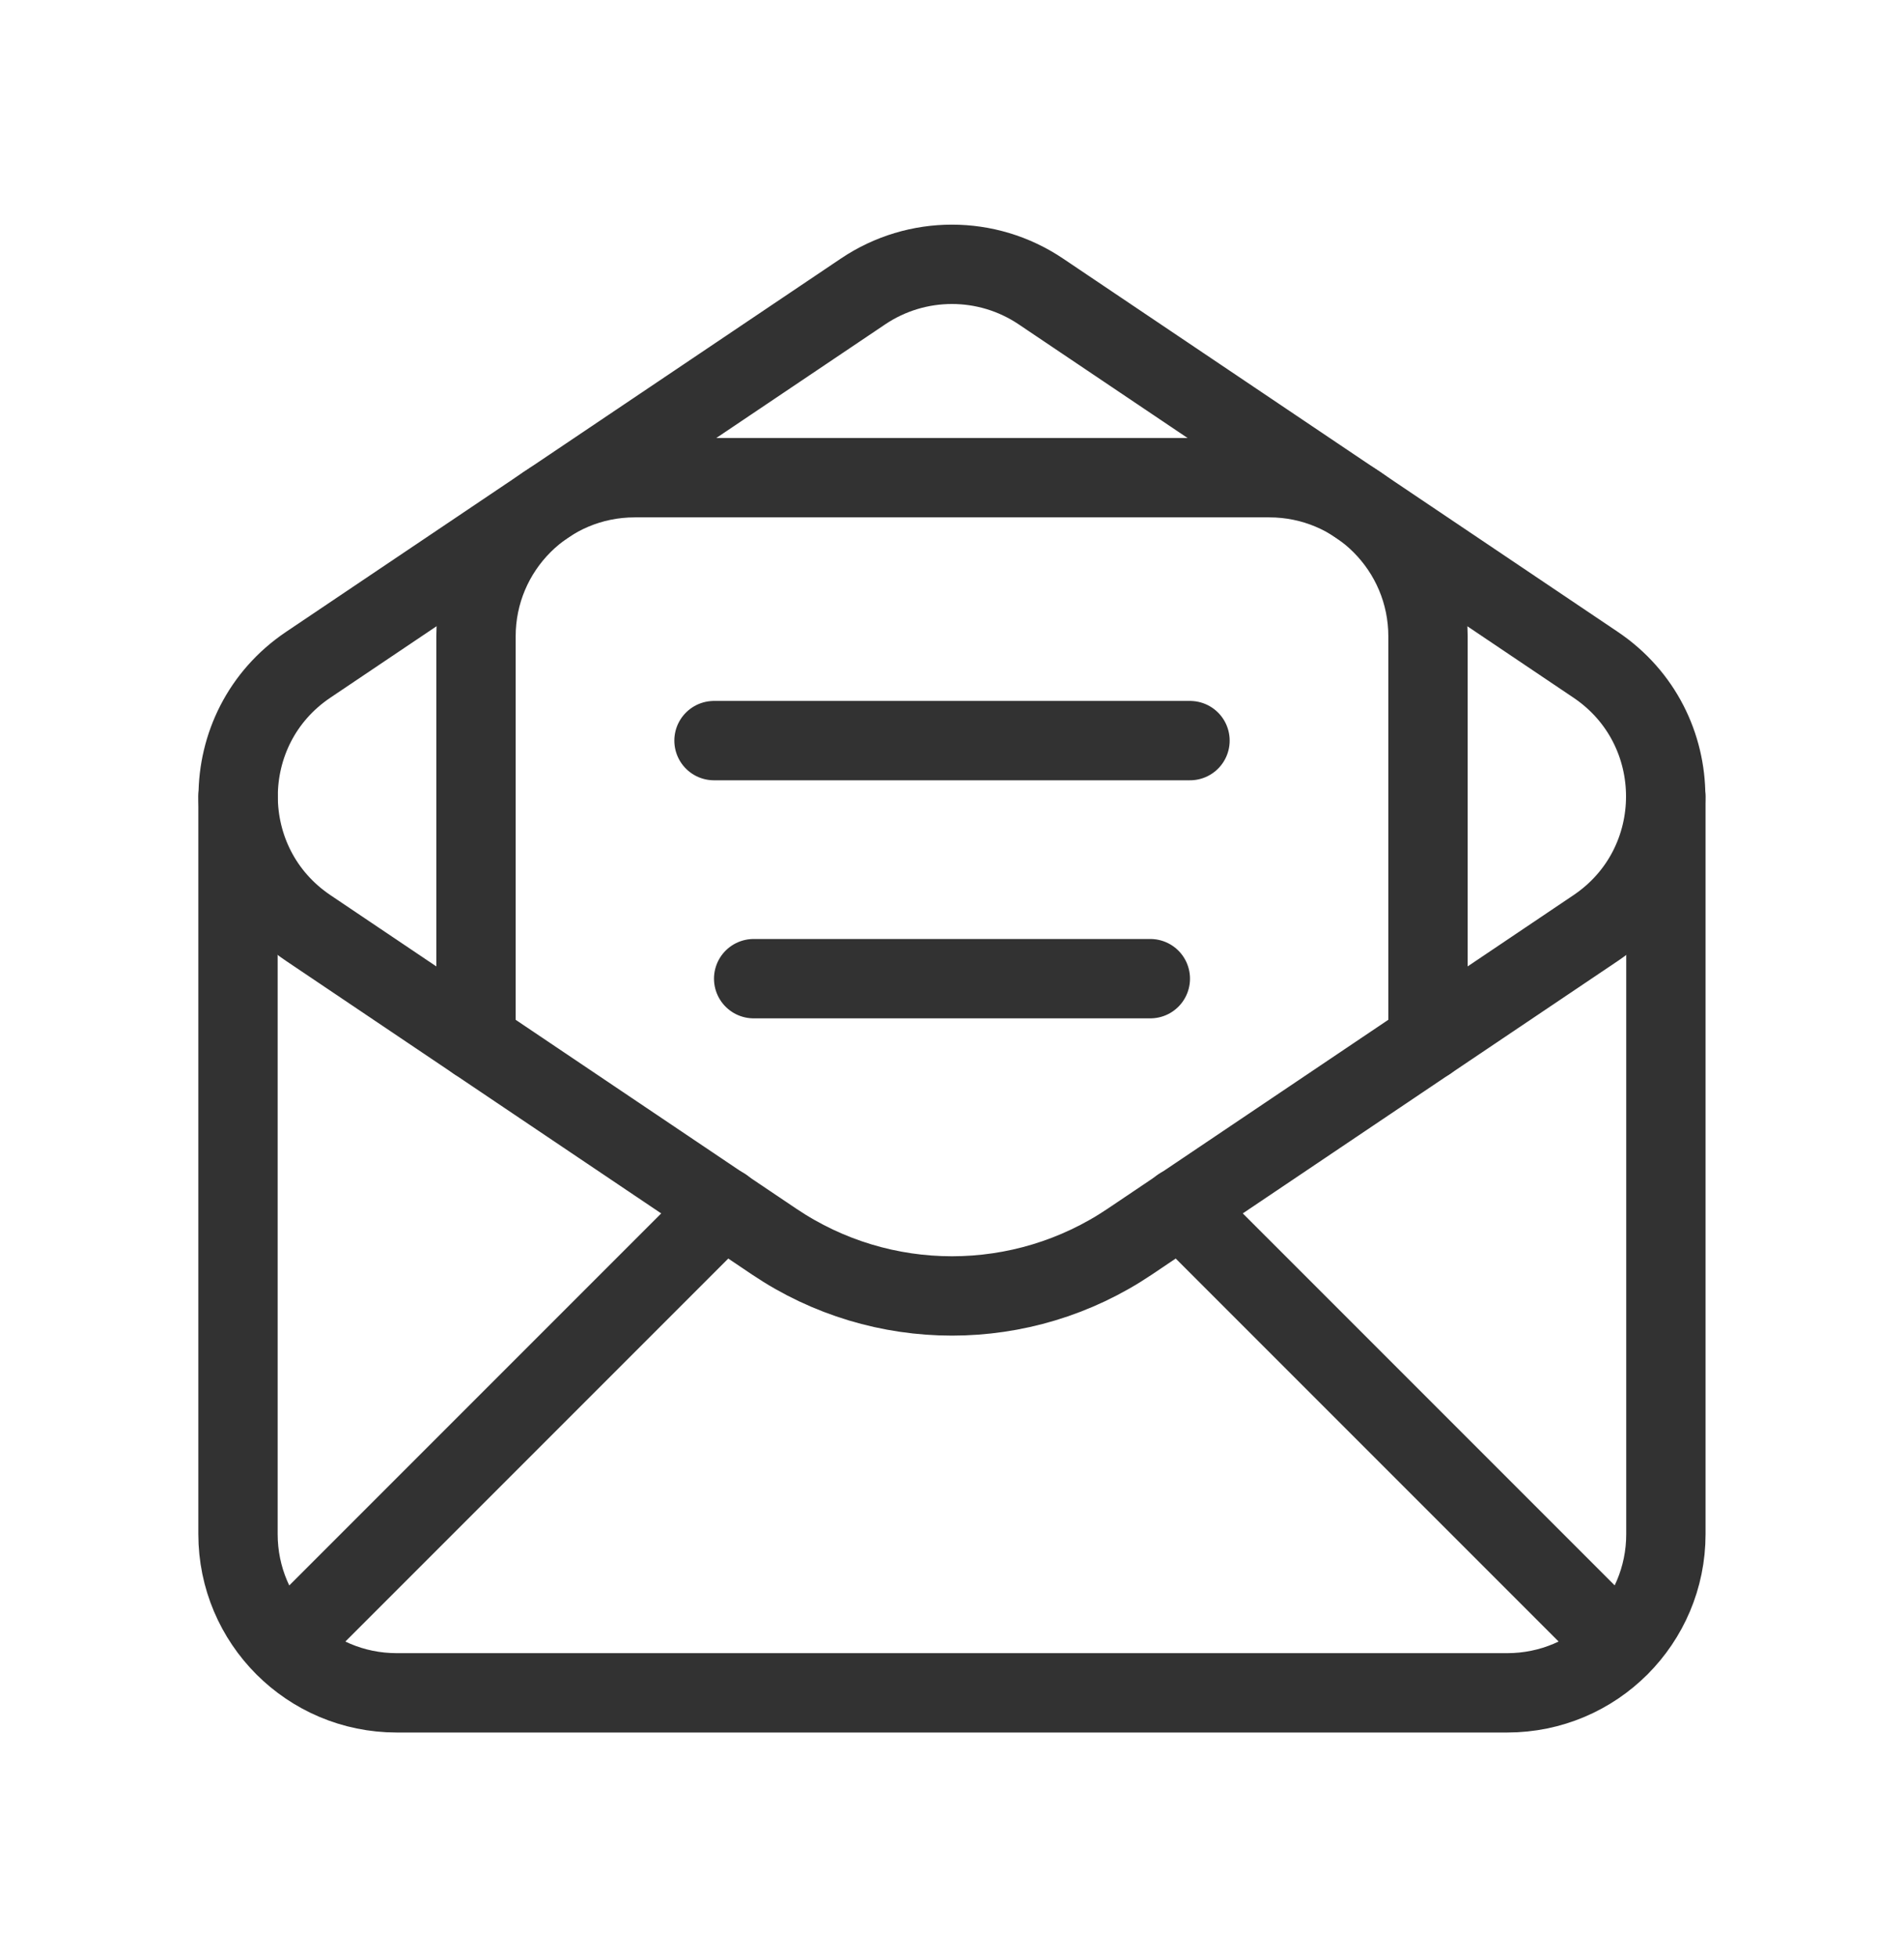 <svg width="36" height="37" viewBox="0 0 36 37" fill="none" xmlns="http://www.w3.org/2000/svg">
<path d="M4.5 15.055V29C4.5 30.657 5.843 32 7.5 32H28.498C30.156 32 31.498 30.657 31.498 29V15.055" stroke="#323232" stroke-width="1.5" stroke-linecap="round" stroke-linejoin="round"/>
<path d="M5.828 12.566L16.32 5.508C17.335 4.826 18.663 4.826 19.678 5.508L30.169 12.566C31.936 13.755 31.936 16.355 30.169 17.544L21.358 23.473C19.327 24.839 16.672 24.839 14.641 23.473L5.83 17.544C4.061 16.355 4.061 13.754 5.828 12.566V12.566Z" stroke="#323232" stroke-width="1.5" stroke-linecap="round" stroke-linejoin="round"/>
<path d="M13.68 22.82L5.385 31.115" stroke="#323232" stroke-width="1.5" stroke-linecap="round" stroke-linejoin="round"/>
<path d="M30.615 31.115L22.32 22.82" stroke="#323232" stroke-width="1.5" stroke-linecap="round" stroke-linejoin="round"/>
<path d="M27 19.677V12.03C27 10.373 25.657 9.03 24 9.03H12C10.342 9.03 9 10.373 9 12.03V19.677" stroke="#323232" stroke-width="1.5" stroke-linecap="round" stroke-linejoin="round"/>
<path d="M13.5 14H22.5" stroke="#323232" stroke-width="1.5" stroke-linecap="round" stroke-linejoin="round"/>
<path d="M14.25 18.5H21.75" stroke="#323232" stroke-width="1.5" stroke-linecap="round" stroke-linejoin="round"/>
</svg>
